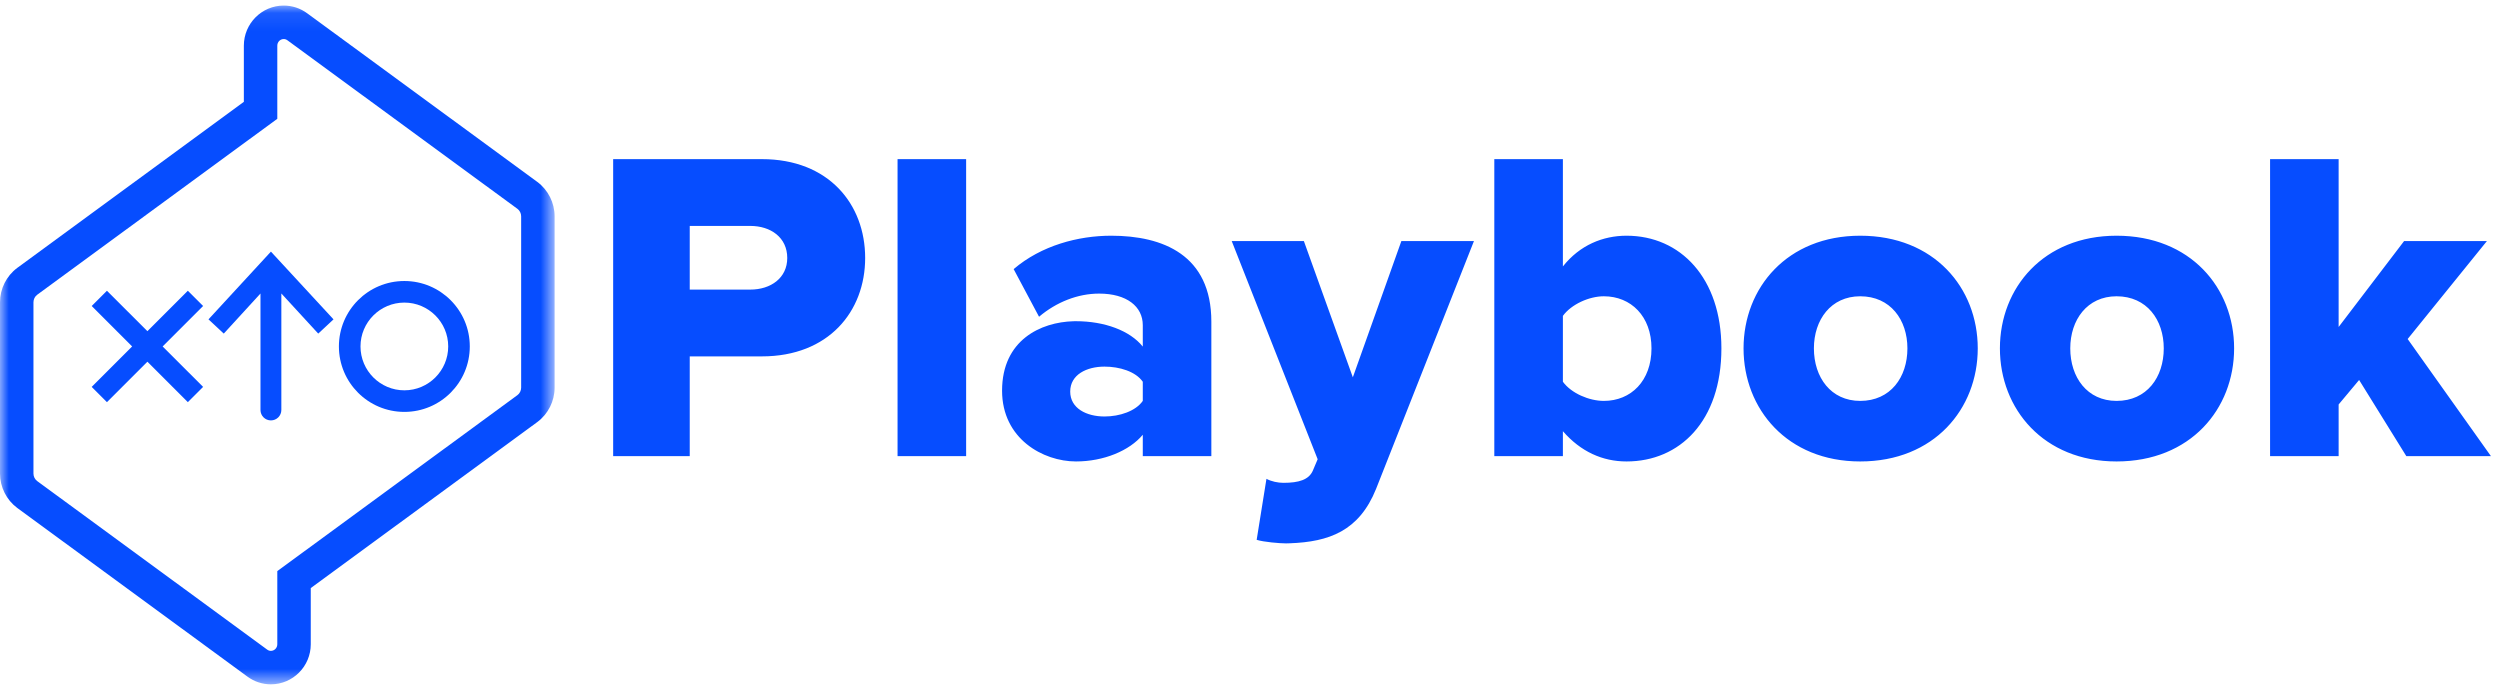 <?xml version="1.0" encoding="UTF-8"?>
<svg width="141px" height="39px" viewBox="0 0 141 39" version="1.1" xmlns="http://www.w3.org/2000/svg" xmlns:xlink="http://www.w3.org/1999/xlink">
    <!-- Generator: Sketch 58 (84663) - https://sketch.com -->
    <title>Page 1</title>
    <desc>Created with Sketch.</desc>
    <defs>
        <polygon id="path-1" points="31.28 38.371 6.29032258e-05 38.371 6.29032258e-05 0.089 31.28 0.089 31.28 38.371"></polygon>
    </defs>
    <g id="Page-1" stroke="none" stroke-width="1" fill="none" fill-rule="evenodd">
        <g id="Artboard" transform="translate(-26, -96)">
            <g id="Page-1" transform="translate(26, 96)">
                <path d="M38.901,25.725 L38.901,20.1 L42.969,20.1 C46.736,20.1 48.795,17.563 48.795,14.55 C48.795,11.511 46.736,8.975 42.969,8.975 L34.582,8.975 L34.582,25.725 L38.901,25.725 Z M42.316,16.333 L38.901,16.333 L38.901,12.742 L42.316,12.742 C43.471,12.742 44.401,13.395 44.401,14.55 C44.401,15.68 43.471,16.333 42.316,16.333 Z M54.49,25.725 L54.49,8.975 L50.622,8.975 L50.622,25.725 L54.49,25.725 Z M68.32,25.725 L68.32,18.141 C68.32,14.374 65.583,13.294 62.67,13.294 C60.812,13.294 58.727,13.847 57.17,15.178 L58.602,17.865 C59.581,17.036 60.787,16.559 61.992,16.559 C63.549,16.559 64.453,17.287 64.453,18.342 L64.453,19.547 C63.725,18.643 62.293,18.116 60.686,18.116 L60.539,18.118 C58.708,18.169 56.517,19.173 56.517,22.034 C56.517,24.746 58.828,26.026 60.686,26.026 C62.243,26.026 63.7,25.424 64.453,24.52 L64.453,25.725 L68.32,25.725 Z M62.293,23.49 C61.289,23.49 60.36,23.038 60.36,22.084 C60.36,21.129 61.289,20.677 62.293,20.677 C63.147,20.677 64.051,20.954 64.453,21.531 L64.453,22.611 C64.051,23.189 63.147,23.49 62.293,23.49 Z M70.876,30.446 C71.277,30.572 72.181,30.647 72.533,30.647 L72.75,30.641 C74.945,30.56 76.651,29.959 77.609,27.576 L83.131,13.596 L79.037,13.596 L76.3,21.28 L73.538,13.596 L69.469,13.596 L74.316,25.901 L74.04,26.554 C73.814,27.056 73.261,27.232 72.382,27.232 C72.081,27.232 71.704,27.156 71.428,27.006 L70.876,30.446 Z M88.147,21.531 L88.147,17.815 C88.624,17.162 89.628,16.71 90.457,16.71 C91.989,16.71 93.144,17.84 93.144,19.648 C93.144,21.481 91.989,22.611 90.457,22.611 C89.628,22.611 88.624,22.184 88.147,21.531 Z M88.147,25.725 L88.147,24.319 C89.151,25.474 90.382,26.026 91.738,26.026 C94.726,26.026 97.087,23.766 97.087,19.648 C97.087,15.68 94.776,13.294 91.738,13.294 C90.407,13.294 89.101,13.822 88.147,15.027 L88.147,8.975 L84.279,8.975 L84.279,25.725 L88.147,25.725 Z M104.916,26.026 C109.084,26.026 111.545,23.063 111.545,19.648 C111.545,16.233 109.084,13.294 104.916,13.294 C100.797,13.294 98.336,16.233 98.336,19.648 C98.336,23.063 100.797,26.026 104.916,26.026 Z M104.916,22.611 C103.258,22.611 102.304,21.28 102.304,19.648 C102.304,18.041 103.258,16.71 104.916,16.71 C106.623,16.71 107.578,18.041 107.578,19.648 C107.578,21.28 106.623,22.611 104.916,22.611 Z M119.374,26.026 C123.543,26.026 126.004,23.063 126.004,19.648 C126.004,16.233 123.543,13.294 119.374,13.294 C115.256,13.294 112.795,16.233 112.795,19.648 C112.795,23.063 115.256,26.026 119.374,26.026 Z M119.374,22.611 C117.717,22.611 116.763,21.28 116.763,19.648 C116.763,18.041 117.717,16.71 119.374,16.71 C121.082,16.71 122.036,18.041 122.036,19.648 C122.036,21.28 121.082,22.611 119.374,22.611 Z M140.488,25.725 L135.716,25.725 L133.054,21.431 L131.899,22.812 L131.899,25.725 L128.032,25.725 L128.032,8.975 L131.899,8.975 L131.899,18.442 L135.591,13.596 L140.262,13.596 L135.792,19.12 L140.488,25.725 Z" id="Playbook" fill="#064DFF" fill-rule="nonzero"></path>
                <g id="Group-10" transform="translate(0, 0.225)">
                    <g id="Group-3">
                        <mask id="mask-2" fill="white">
                            <use xlink:href="#path-1"></use>
                        </mask>
                        <g id="Clip-2"></g>
                        <path d="M16.002,0.089 C14.762,0.089 13.753,1.104 13.753,2.35 L13.753,5.519 L1,14.864 L0.987,14.874 L0.975,14.882 L0.968,14.888 C0.361,15.34 6.29032258e-05,16.062 6.29032258e-05,16.824 L6.29032258e-05,26.48 C6.29032258e-05,27.248 0.364,27.972 0.975,28.425 L0.986,28.433 L0.993,28.438 L1,28.443 L13.955,37.936 C14.342,38.22 14.8,38.371 15.278,38.371 C16.518,38.371 17.527,37.356 17.527,36.11 L17.527,32.942 L30.28,23.596 L30.293,23.587 L30.305,23.578 L30.311,23.573 C30.918,23.121 31.28,22.398 31.28,21.637 L31.28,11.981 C31.28,11.211 30.915,10.486 30.304,10.035 L30.293,10.027 L30.287,10.022 L30.28,10.017 L17.325,0.524 C16.938,0.24 16.48,0.089 16.002,0.089 M16.002,1.977 C16.072,1.977 16.144,1.998 16.209,2.046 L29.165,11.54 L29.181,11.551 C29.314,11.649 29.393,11.807 29.393,11.976 L29.393,11.981 L29.393,21.633 L29.393,21.637 C29.393,21.806 29.313,21.965 29.18,22.063 L29.165,22.073 L15.64,31.985 L15.64,36.11 C15.64,36.331 15.465,36.484 15.278,36.484 C15.208,36.484 15.136,36.462 15.07,36.414 L2.115,26.921 L2.1,26.909 C1.966,26.811 1.887,26.653 1.887,26.485 L1.887,26.48 L1.887,16.827 L1.887,16.824 C1.887,16.654 1.967,16.495 2.1,16.398 L2.115,16.386 L15.64,6.475 L15.64,2.35 C15.64,2.13 15.815,1.977 16.002,1.977" id="Fill-1" fill="#064DFF" mask="url(#mask-2)"></path>
                    </g>
                    <polygon id="Fill-4" fill="#064DFF" points="11.455 17.033 10.594 16.173 8.313 18.454 6.031 16.173 5.171 17.033 7.452 19.315 5.171 21.596 6.031 22.457 8.313 20.175 10.594 22.457 11.455 21.596 9.173 19.315"></polygon>
                    <path d="M22.806,15.624 C20.767,15.624 19.114,17.276 19.114,19.314 C19.114,21.353 20.767,23.006 22.806,23.006 C24.844,23.006 26.496,21.353 26.496,19.314 C26.496,17.276 24.844,15.624 22.806,15.624 M22.806,16.841 C24.17,16.841 25.279,17.95 25.279,19.314 C25.279,20.679 24.17,21.789 22.806,21.789 C21.441,21.789 20.332,20.679 20.332,19.314 C20.332,17.95 21.441,16.841 22.806,16.841" id="Fill-6" fill="#064DFF"></path>
                    <path d="M18.81,17.787 L15.28,13.966 L11.759,17.787 L12.621,18.59 L14.691,16.329 L14.691,22.898 C14.691,23.223 14.954,23.486 15.279,23.486 C15.605,23.486 15.868,23.223 15.868,22.898 L15.868,16.327 L17.948,18.59 L18.81,17.787 Z" id="Fill-8" fill="#064DFF"></path>
                </g>
            </g>
        </g>
    </g>
</svg>
